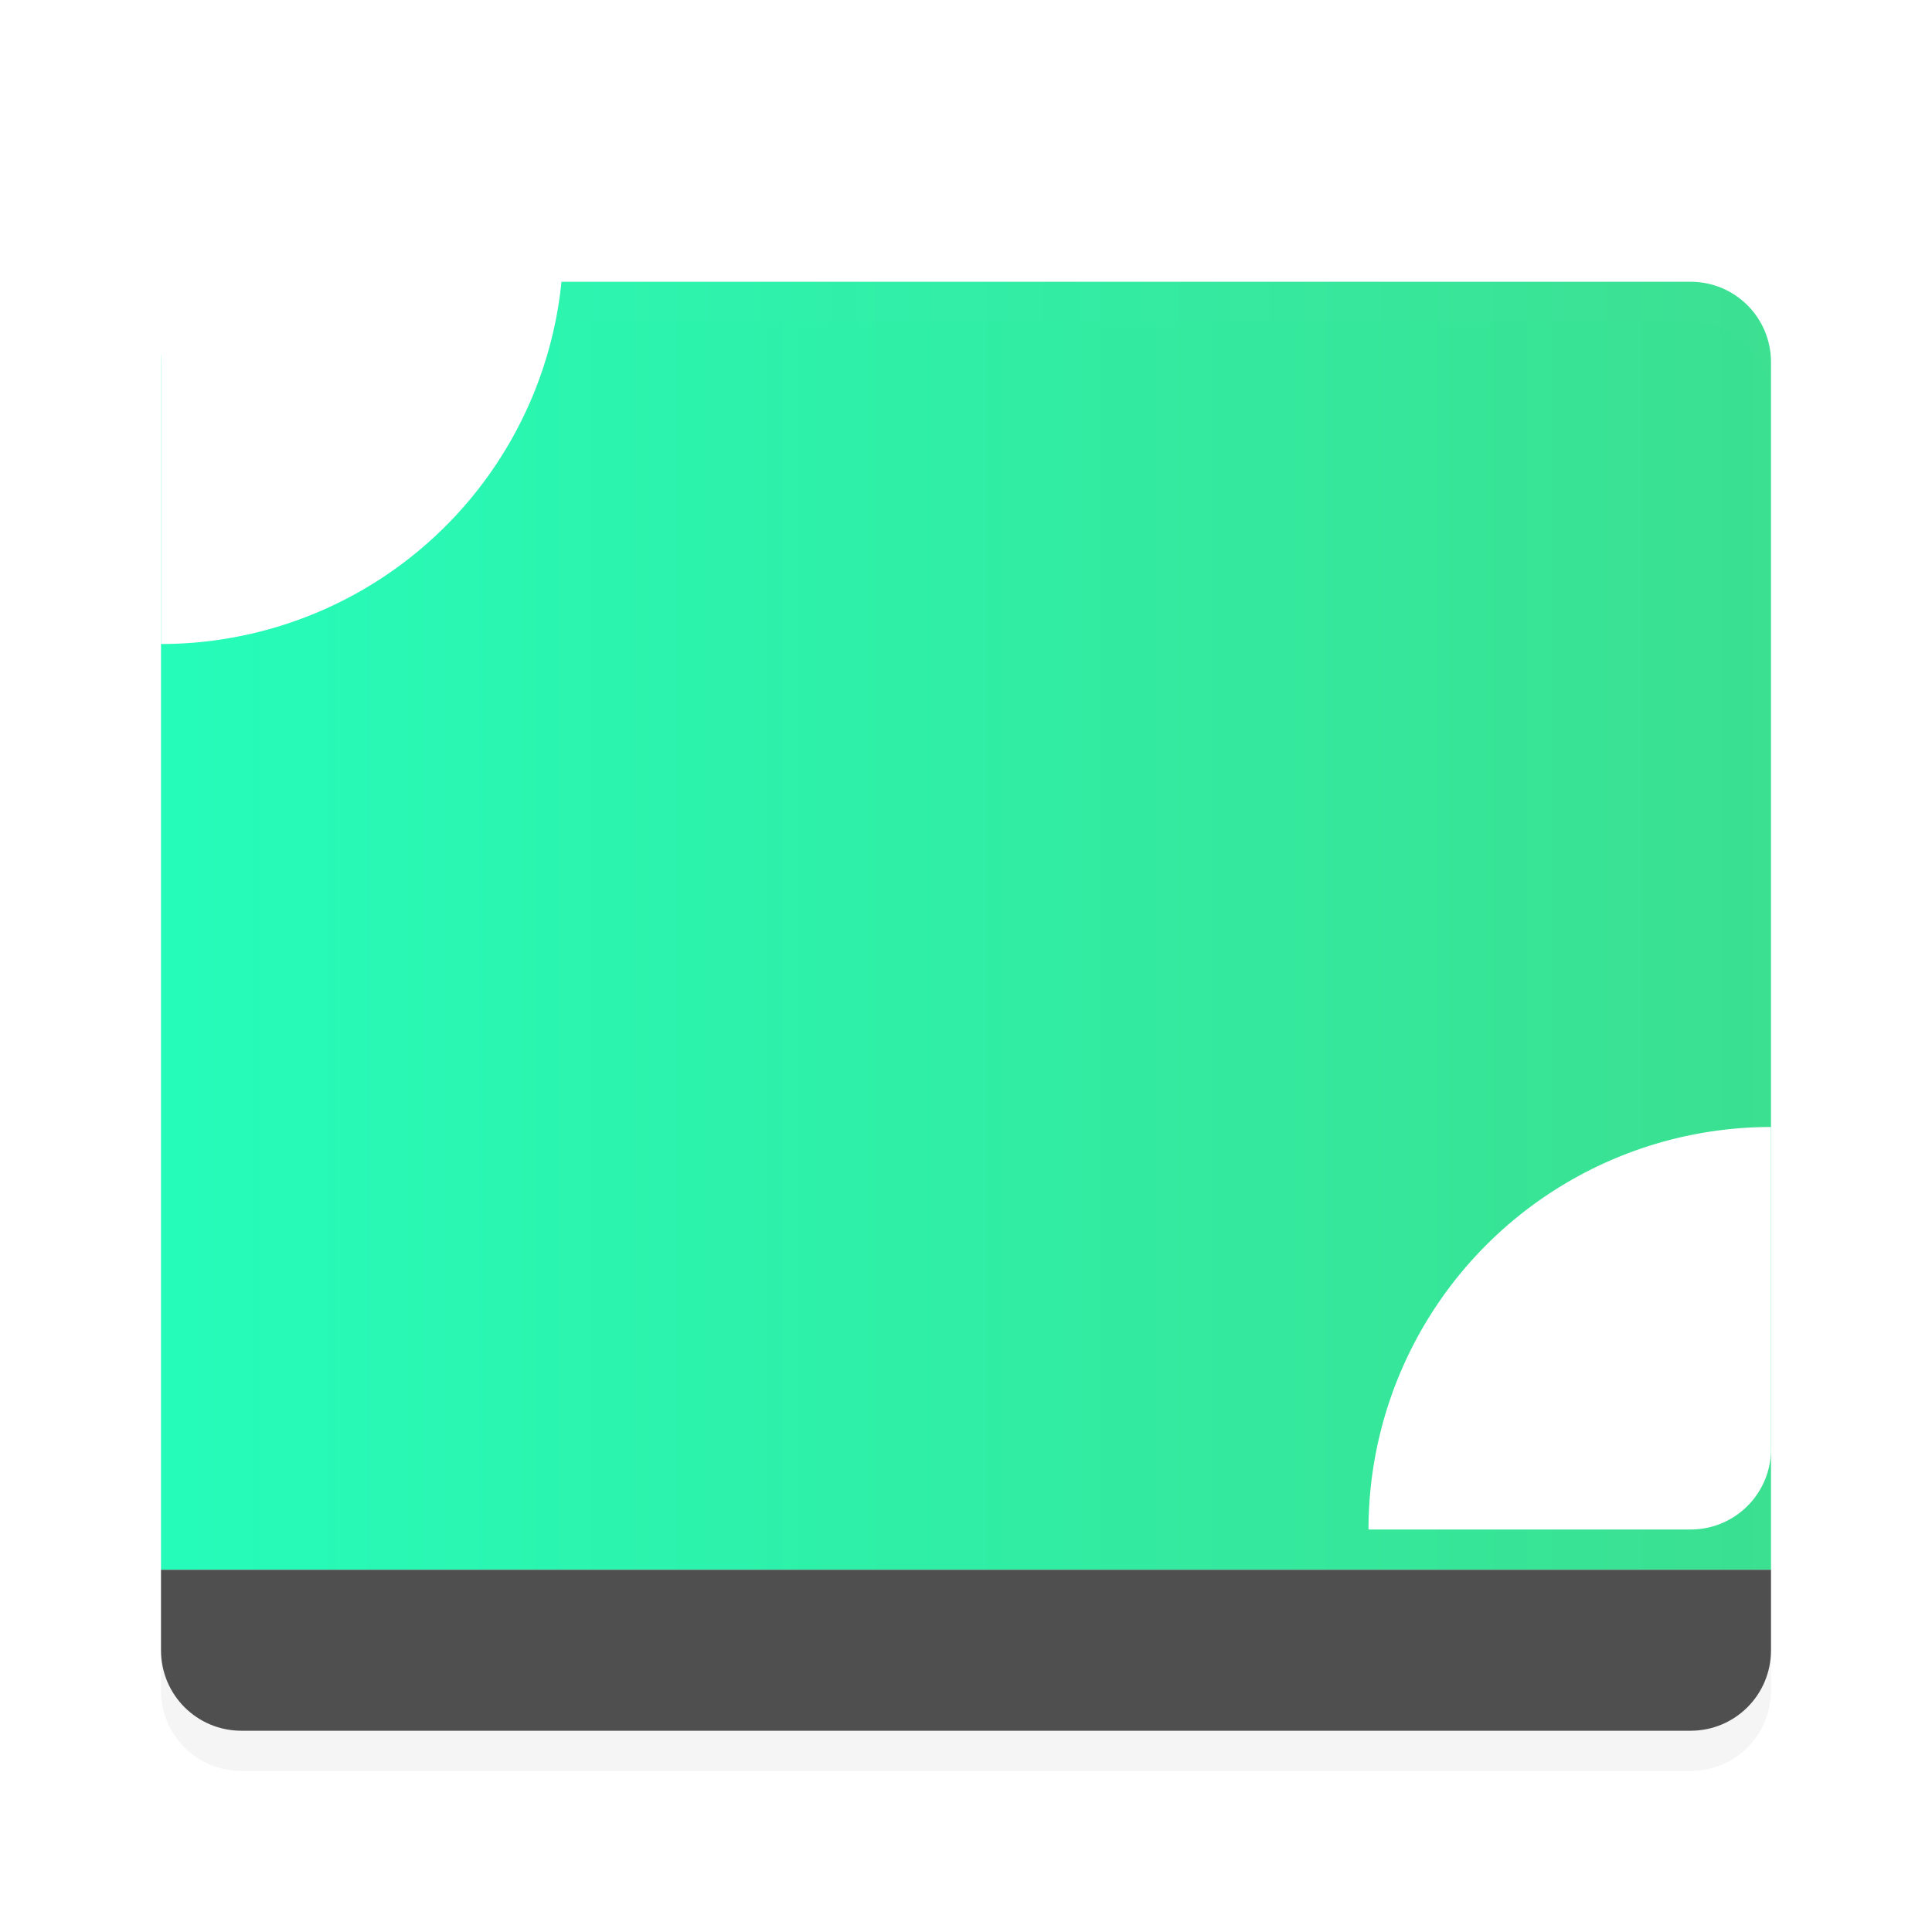 <svg width="48" height="48" version="1.1" viewBox="0 0 48 48" xmlns="http://www.w3.org/2000/svg">
<defs>
<linearGradient id="linearGradient914" x2="48" y1="22" y2="22" gradientTransform="scale(1.08 .926)" gradientUnits="userSpaceOnUse">
<stop stop-color="#23FFBE" offset="0"/>
<stop stop-color="#3FDA88" offset="1"/>
</linearGradient>
<filter id="filter1050" color-interpolation-filters="sRGB">
<feFlood flood-color="rgb(0,0,0)" flood-opacity=".196" result="flood"/>
<feComposite in="flood" in2="SourceGraphic" operator="in" result="composite1"/>
<feGaussianBlur in="composite1" result="blur" stdDeviation="1"/>
<feOffset dx="0" dy="1" result="offset"/>
<feComposite in="SourceGraphic" in2="offset" result="composite2"/>
</filter>
</defs>
<path d="m6 6c-1.108 0-2 0.892-2 2v30h40v-30c0-1.108-0.892-2-2-2z" fill="url(#linearGradient914)" filter="url(#filter1050)"/>
<path d="m6 42c-1.108 0-2-0.892-2-2v-2h40v2c0 1.108-0.892 2-2 2z" fill="#4f4f4f" filter="url(#filter1050)"/>
<path d="m6 6c-1.108 0-2 0.892-2 2v1c0-1.108 0.892-2 2-2h36c1.108 0 2 0.892 2 2v-1c0-1.108-0.892-2-2-2z" fill="#fff" filter="url(#filter1050)" opacity=".1"/>
<path d="m4 40v1c0 1.108 0.892 2 2 2h36c1.108 0 2-0.892 2-2v-1c0 1.108-0.892 2-2 2h-36c-1.108 0-2-0.892-2-2z" filter="url(#filter1050)" opacity=".2"/>
<path d="m6 6c-1.108 0-2 0.892-2 2v8a10 10 0 0 0 10-10z" fill="#fff" fill-rule="evenodd" style="paint-order:normal"/>
<path d="m42 38c1.108 0 2-0.892 2-2v-8a10 10 0 0 0-10 10z" fill="#fff" fill-rule="evenodd" style="paint-order:normal"/>
</svg>
